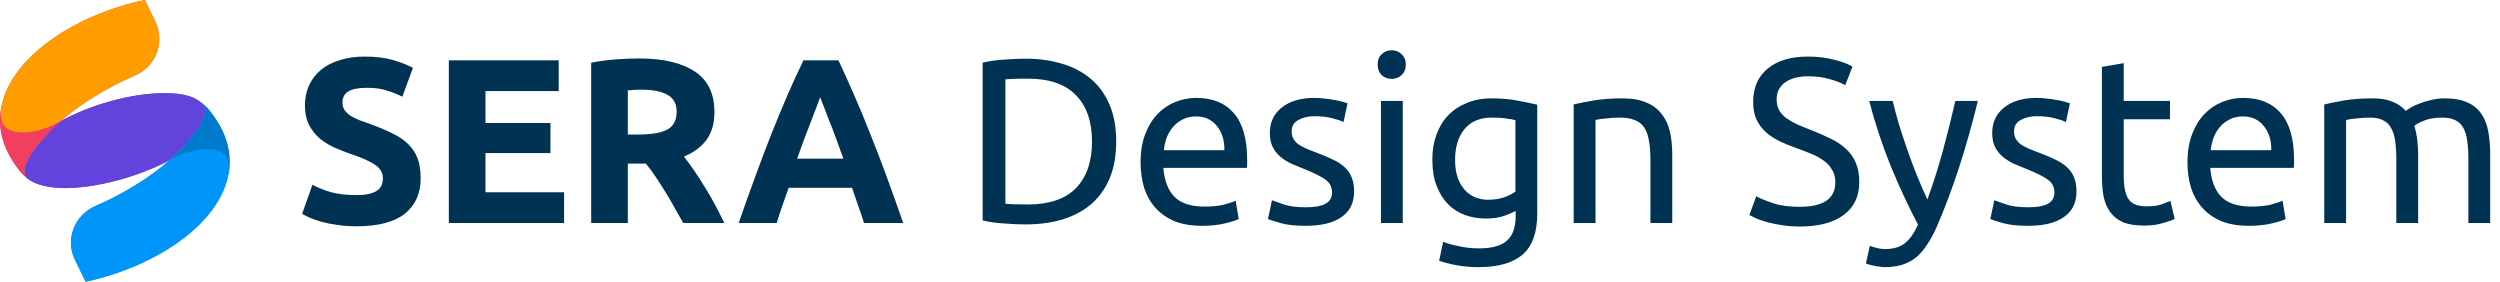 <svg width="355" height="40" viewBox="0 0 355 40" fill="none" xmlns="http://www.w3.org/2000/svg">
<path d="M211.79 13.967C213.234 13.967 214.49 14.078 215.557 14.3C216.645 14.5 217.557 14.688 218.29 14.866V30.333C218.29 33 217.601 34.934 216.224 36.134C214.846 37.334 212.757 37.934 209.957 37.934C208.868 37.934 207.835 37.845 206.857 37.667C205.902 37.489 205.068 37.278 204.357 37.033L204.924 34.333C205.546 34.577 206.302 34.789 207.19 34.967C208.101 35.167 209.046 35.267 210.023 35.267C211.867 35.267 213.19 34.9 213.99 34.167C214.812 33.434 215.224 32.267 215.224 30.667V29.934C214.957 30.111 214.435 30.345 213.657 30.634C212.902 30.9 212.012 31.033 210.99 31.033C209.946 31.033 208.957 30.866 208.023 30.533C207.113 30.2 206.313 29.689 205.624 29C204.935 28.289 204.39 27.411 203.99 26.366C203.59 25.322 203.391 24.078 203.391 22.634C203.391 21.367 203.579 20.211 203.957 19.167C204.335 18.1 204.88 17.189 205.591 16.434C206.324 15.656 207.213 15.056 208.257 14.634C209.301 14.19 210.479 13.967 211.79 13.967ZM268.758 14.333C269.002 15.333 269.291 16.411 269.624 17.566C269.98 18.722 270.369 19.911 270.791 21.133C271.213 22.355 271.668 23.578 272.157 24.8C272.646 26.022 273.158 27.2 273.691 28.333C274.536 26 275.268 23.689 275.891 21.4C276.513 19.111 277.102 16.755 277.657 14.333H280.857C280.057 17.6 279.169 20.744 278.191 23.767C277.214 26.767 276.158 29.578 275.024 32.2C274.58 33.2 274.113 34.056 273.624 34.767C273.157 35.5 272.635 36.1 272.058 36.566C271.48 37.033 270.824 37.377 270.091 37.6C269.38 37.822 268.568 37.934 267.657 37.934C267.413 37.934 267.157 37.911 266.891 37.866C266.624 37.844 266.357 37.8 266.091 37.733C265.847 37.689 265.613 37.633 265.391 37.566C265.191 37.5 265.047 37.445 264.958 37.4L265.524 34.9C265.769 35.011 266.081 35.111 266.458 35.2C266.858 35.311 267.247 35.366 267.624 35.366C268.846 35.366 269.802 35.089 270.491 34.533C271.18 34 271.802 33.122 272.357 31.9C270.957 29.234 269.646 26.411 268.424 23.434C267.224 20.434 266.224 17.4 265.424 14.333H268.758ZM256.717 8.033C258.117 8.033 259.383 8.189 260.517 8.5C261.672 8.789 262.517 9.111 263.05 9.467L262.017 12.101C261.55 11.812 260.85 11.533 259.917 11.267C259.006 10.978 257.939 10.833 256.717 10.833C256.095 10.833 255.517 10.9 254.983 11.033C254.45 11.166 253.983 11.367 253.583 11.634C253.183 11.9 252.861 12.245 252.616 12.667C252.394 13.067 252.283 13.545 252.283 14.101C252.283 14.723 252.406 15.245 252.65 15.667C252.895 16.089 253.239 16.467 253.684 16.8C254.128 17.111 254.639 17.4 255.217 17.667C255.817 17.934 256.473 18.2 257.184 18.467C258.183 18.867 259.095 19.267 259.917 19.667C260.761 20.067 261.483 20.545 262.083 21.101C262.705 21.656 263.183 22.323 263.517 23.101C263.85 23.856 264.017 24.779 264.017 25.867C264.017 27.889 263.272 29.444 261.783 30.533C260.317 31.622 258.239 32.167 255.55 32.167C254.639 32.167 253.794 32.1 253.017 31.967C252.261 31.856 251.583 31.722 250.983 31.566C250.384 31.389 249.861 31.211 249.417 31.033C248.995 30.833 248.661 30.666 248.417 30.533L249.384 27.867C249.895 28.156 250.673 28.478 251.717 28.833C252.761 29.189 254.039 29.367 255.55 29.367C258.927 29.367 260.617 28.211 260.617 25.9C260.617 25.19 260.461 24.589 260.15 24.101C259.862 23.59 259.461 23.155 258.95 22.8C258.439 22.422 257.85 22.1 257.184 21.833C256.539 21.566 255.849 21.3 255.116 21.033C254.272 20.744 253.472 20.422 252.717 20.066C251.961 19.689 251.305 19.255 250.75 18.767C250.195 18.256 249.75 17.655 249.417 16.967C249.106 16.278 248.95 15.445 248.95 14.467C248.95 12.445 249.639 10.867 251.017 9.733C252.394 8.6 254.295 8.033 256.717 8.033ZM51.801 8.033C53.356 8.033 54.701 8.2 55.834 8.533C56.967 8.866 57.901 9.233 58.634 9.633L57.134 13.733C56.489 13.4 55.767 13.111 54.967 12.866C54.189 12.6 53.245 12.467 52.134 12.467C50.89 12.467 49.989 12.645 49.434 13C48.901 13.333 48.634 13.856 48.634 14.566C48.634 14.989 48.734 15.344 48.934 15.633C49.134 15.922 49.411 16.189 49.767 16.434C50.144 16.656 50.568 16.866 51.034 17.066C51.523 17.244 52.056 17.433 52.634 17.633C53.834 18.077 54.878 18.522 55.767 18.967C56.655 19.389 57.389 19.889 57.967 20.467C58.567 21.044 59.012 21.722 59.301 22.5C59.59 23.278 59.733 24.222 59.733 25.333C59.733 27.488 58.978 29.166 57.467 30.366C55.956 31.544 53.678 32.133 50.634 32.133C49.612 32.133 48.689 32.067 47.867 31.934C47.045 31.823 46.311 31.678 45.667 31.5C45.045 31.322 44.501 31.134 44.034 30.934C43.59 30.734 43.212 30.544 42.9 30.366L44.367 26.233C45.056 26.611 45.901 26.956 46.9 27.267C47.923 27.555 49.167 27.7 50.634 27.7C51.367 27.7 51.967 27.644 52.434 27.533C52.922 27.4 53.312 27.233 53.601 27.033C53.889 26.811 54.089 26.555 54.2 26.267C54.311 25.978 54.367 25.655 54.367 25.3C54.367 24.545 54.011 23.922 53.301 23.434C52.59 22.922 51.367 22.378 49.634 21.8C48.878 21.533 48.123 21.233 47.367 20.899C46.612 20.544 45.934 20.111 45.334 19.6C44.734 19.066 44.245 18.433 43.867 17.7C43.489 16.945 43.301 16.033 43.301 14.967C43.301 13.9 43.5 12.944 43.9 12.1C44.3 11.233 44.867 10.499 45.601 9.899C46.334 9.3 47.223 8.844 48.267 8.533C49.311 8.2 50.49 8.033 51.801 8.033ZM169.863 13.9C172.196 13.9 173.986 14.633 175.23 16.1C176.475 17.544 177.097 19.756 177.097 22.733V23.267C177.097 23.466 177.086 23.655 177.063 23.833H165.197C165.331 25.633 165.853 27 166.764 27.934C167.675 28.867 169.097 29.333 171.03 29.333C172.119 29.333 173.03 29.244 173.764 29.066C174.519 28.866 175.086 28.678 175.464 28.5L175.896 31.1C175.519 31.3 174.852 31.511 173.896 31.733C172.963 31.956 171.897 32.066 170.697 32.066C169.186 32.066 167.875 31.845 166.764 31.4C165.675 30.934 164.775 30.3 164.063 29.5C163.352 28.7 162.819 27.756 162.464 26.667C162.131 25.556 161.964 24.344 161.964 23.033C161.964 21.5 162.185 20.166 162.63 19.033C163.074 17.878 163.663 16.922 164.396 16.167C165.13 15.412 165.974 14.845 166.93 14.467C167.885 14.089 168.863 13.9 169.863 13.9ZM186.649 13.9C187.138 13.9 187.628 13.933 188.116 14C188.605 14.044 189.061 14.111 189.483 14.2C189.905 14.267 190.272 14.345 190.583 14.434C190.916 14.522 191.172 14.6 191.35 14.667L190.783 17.333C190.45 17.155 189.928 16.977 189.217 16.8C188.506 16.6 187.649 16.5 186.649 16.5C185.783 16.5 185.027 16.678 184.383 17.033C183.739 17.366 183.416 17.9 183.416 18.633C183.416 19.01 183.483 19.344 183.616 19.633C183.772 19.922 183.994 20.189 184.283 20.434C184.594 20.656 184.972 20.867 185.416 21.066C185.86 21.266 186.395 21.478 187.017 21.7C187.839 22.011 188.572 22.322 189.217 22.633C189.861 22.922 190.405 23.267 190.85 23.667C191.316 24.067 191.672 24.555 191.916 25.133C192.16 25.688 192.283 26.378 192.283 27.2C192.283 28.8 191.683 30.011 190.483 30.833C189.306 31.655 187.616 32.066 185.416 32.066C183.883 32.066 182.683 31.934 181.816 31.667C180.95 31.423 180.361 31.233 180.05 31.1L180.616 28.434C180.972 28.567 181.539 28.767 182.316 29.033C183.094 29.3 184.128 29.434 185.416 29.434C186.683 29.434 187.617 29.267 188.217 28.934C188.839 28.6 189.149 28.066 189.149 27.333C189.149 26.578 188.85 25.978 188.25 25.533C187.65 25.089 186.661 24.589 185.283 24.033C184.617 23.767 183.972 23.5 183.35 23.233C182.75 22.945 182.228 22.611 181.783 22.233C181.339 21.856 180.983 21.399 180.717 20.866C180.45 20.333 180.316 19.678 180.316 18.9C180.316 17.367 180.883 16.155 182.017 15.267C183.15 14.356 184.694 13.9 186.649 13.9ZM289.227 13.9C289.715 13.9 290.205 13.933 290.693 14C291.182 14.044 291.638 14.111 292.06 14.2C292.482 14.267 292.849 14.345 293.16 14.434C293.493 14.522 293.749 14.6 293.927 14.667L293.36 17.333C293.027 17.155 292.504 16.978 291.793 16.8C291.082 16.6 290.226 16.5 289.227 16.5C288.36 16.5 287.604 16.678 286.96 17.033C286.316 17.366 285.993 17.9 285.993 18.633C285.993 19.01 286.06 19.344 286.193 19.633C286.349 19.922 286.572 20.189 286.86 20.434C287.171 20.656 287.549 20.867 287.993 21.066C288.438 21.266 288.972 21.478 289.594 21.7C290.415 22.011 291.149 22.322 291.793 22.633C292.437 22.922 292.982 23.267 293.427 23.667C293.893 24.067 294.249 24.555 294.493 25.133C294.738 25.688 294.86 26.378 294.86 27.2C294.86 28.8 294.259 30.011 293.06 30.833C291.882 31.655 290.193 32.066 287.993 32.066C286.46 32.066 285.26 31.933 284.394 31.667C283.527 31.423 282.938 31.233 282.627 31.1L283.193 28.434C283.549 28.567 284.116 28.767 284.894 29.033C285.671 29.3 286.705 29.434 287.993 29.434C289.259 29.434 290.193 29.267 290.793 28.934C291.415 28.6 291.727 28.066 291.727 27.333C291.726 26.578 291.427 25.978 290.827 25.533C290.227 25.089 289.238 24.589 287.86 24.033C287.194 23.767 286.549 23.5 285.927 23.233C285.327 22.945 284.805 22.611 284.36 22.233C283.916 21.856 283.56 21.399 283.293 20.866C283.027 20.333 282.894 19.678 282.894 18.9C282.894 17.367 283.46 16.155 284.594 15.267C285.727 14.356 287.271 13.9 289.227 13.9ZM318.522 13.9C320.855 13.9 322.644 14.633 323.889 16.1C325.133 17.544 325.756 19.756 325.756 22.733V23.267C325.756 23.466 325.744 23.655 325.722 23.833H313.855C313.989 25.633 314.511 27 315.422 27.934C316.333 28.867 317.755 29.333 319.688 29.333C320.777 29.333 321.689 29.244 322.422 29.066C323.177 28.866 323.744 28.678 324.122 28.5L324.556 31.1C324.178 31.3 323.511 31.511 322.556 31.733C321.622 31.956 320.555 32.066 319.355 32.066C317.844 32.066 316.533 31.845 315.422 31.4C314.333 30.934 313.433 30.3 312.722 29.5C312.011 28.7 311.478 27.756 311.122 26.667C310.789 25.556 310.622 24.344 310.622 23.033C310.622 21.5 310.845 20.166 311.289 19.033C311.733 17.878 312.322 16.922 313.056 16.167C313.789 15.412 314.633 14.845 315.589 14.467C316.544 14.089 317.523 13.9 318.522 13.9ZM301.569 14.333H308.137V16.934H301.569V24.934C301.569 25.8 301.636 26.522 301.77 27.1C301.903 27.655 302.103 28.1 302.369 28.434C302.636 28.744 302.969 28.966 303.369 29.1C303.769 29.233 304.236 29.3 304.77 29.3C305.703 29.3 306.447 29.2 307.003 29C307.581 28.778 307.981 28.622 308.203 28.533L308.803 31.1C308.492 31.255 307.947 31.445 307.17 31.667C306.392 31.911 305.503 32.033 304.503 32.033C303.325 32.033 302.347 31.888 301.569 31.6C300.814 31.288 300.203 30.833 299.736 30.233C299.27 29.633 298.936 28.9 298.736 28.033C298.559 27.144 298.47 26.122 298.47 24.967V9.5L301.569 8.967V14.333ZM145.667 8.333C147.556 8.333 149.29 8.578 150.867 9.066C152.445 9.533 153.8 10.256 154.934 11.233C156.067 12.189 156.945 13.412 157.567 14.9C158.189 16.367 158.5 18.1 158.5 20.1C158.5 22.099 158.189 23.844 157.567 25.333C156.945 26.8 156.067 28.022 154.934 29C153.8 29.956 152.445 30.678 150.867 31.167C149.29 31.634 147.556 31.866 145.667 31.866C144.734 31.866 143.7 31.822 142.567 31.733C141.456 31.667 140.444 31.522 139.533 31.3V8.9C140.444 8.678 141.456 8.533 142.567 8.467C143.7 8.378 144.734 8.333 145.667 8.333ZM79.335 12.934H68.935V17.467H78.168V21.733H68.935V27.3H80.102V31.667H63.735V8.566H79.335V12.934ZM90.717 8.3C94.183 8.3 96.838 8.923 98.683 10.167C100.527 11.389 101.449 13.301 101.449 15.9C101.449 17.522 101.072 18.844 100.316 19.866C99.583 20.866 98.516 21.656 97.116 22.233C97.583 22.811 98.072 23.478 98.583 24.233C99.094 24.967 99.594 25.744 100.083 26.566C100.594 27.366 101.083 28.211 101.55 29.1C102.016 29.966 102.45 30.823 102.85 31.667H97.017C96.594 30.911 96.161 30.144 95.717 29.366C95.295 28.588 94.85 27.833 94.383 27.1C93.938 26.366 93.494 25.677 93.05 25.033C92.606 24.367 92.161 23.767 91.717 23.233H89.149V31.667H83.949V8.9C85.082 8.678 86.249 8.522 87.449 8.434C88.671 8.345 89.761 8.3 90.717 8.3ZM119.058 8.566C119.813 10.166 120.558 11.811 121.291 13.5C122.024 15.167 122.758 16.933 123.491 18.8C124.247 20.666 125.013 22.655 125.791 24.767C126.569 26.878 127.391 29.178 128.258 31.667H122.691C122.447 30.867 122.169 30.045 121.857 29.2C121.569 28.356 121.28 27.511 120.991 26.667H111.991C111.702 27.511 111.402 28.356 111.091 29.2C110.802 30.044 110.535 30.867 110.291 31.667H104.891C105.757 29.178 106.58 26.878 107.357 24.767C108.135 22.656 108.891 20.666 109.624 18.8C110.38 16.933 111.113 15.166 111.824 13.5C112.558 11.811 113.313 10.166 114.091 8.566H119.058ZM199.192 31.667H196.093V14.333H199.192V31.667ZM230.361 13.967C231.739 13.967 232.884 14.166 233.795 14.566C234.706 14.944 235.428 15.489 235.961 16.2C236.516 16.889 236.906 17.723 237.128 18.7C237.35 19.678 237.461 20.756 237.461 21.934V31.667H234.361V22.6C234.361 21.533 234.283 20.622 234.128 19.866C233.995 19.111 233.761 18.5 233.428 18.033C233.094 17.567 232.65 17.233 232.095 17.033C231.539 16.811 230.85 16.7 230.028 16.7C229.695 16.7 229.35 16.711 228.994 16.733C228.639 16.756 228.294 16.789 227.961 16.833C227.65 16.855 227.361 16.889 227.095 16.934C226.851 16.978 226.673 17.011 226.562 17.033V31.667H223.461V14.833C224.172 14.655 225.117 14.467 226.295 14.267C227.473 14.067 228.828 13.967 230.361 13.967ZM347.142 13.967C348.475 13.967 349.565 14.166 350.409 14.566C351.253 14.944 351.908 15.489 352.375 16.2C352.864 16.911 353.186 17.756 353.342 18.733C353.52 19.711 353.608 20.778 353.608 21.934V31.667H350.509V22.6C350.509 21.578 350.453 20.7 350.342 19.967C350.253 19.234 350.064 18.623 349.775 18.134C349.509 17.645 349.13 17.289 348.642 17.066C348.175 16.822 347.564 16.7 346.809 16.7C345.764 16.7 344.898 16.845 344.209 17.134C343.543 17.4 343.086 17.644 342.842 17.866C343.02 18.444 343.153 19.078 343.242 19.767C343.331 20.456 343.375 21.178 343.375 21.934V31.667H340.275V22.6C340.275 21.578 340.219 20.7 340.108 19.967C339.997 19.234 339.798 18.623 339.509 18.134C339.242 17.645 338.864 17.289 338.375 17.066C337.908 16.822 337.308 16.7 336.575 16.7C336.264 16.7 335.931 16.711 335.575 16.733C335.22 16.756 334.875 16.789 334.542 16.833C334.231 16.855 333.942 16.889 333.676 16.934C333.409 16.978 333.231 17.011 333.142 17.033V31.667H330.042V14.833C330.753 14.655 331.687 14.467 332.842 14.267C334.02 14.067 335.376 13.967 336.909 13.967C338.02 13.967 338.954 14.123 339.709 14.434C340.464 14.723 341.097 15.156 341.608 15.733C341.764 15.622 342.009 15.466 342.342 15.267C342.675 15.067 343.087 14.878 343.575 14.7C344.064 14.5 344.609 14.334 345.209 14.2C345.809 14.045 346.453 13.967 347.142 13.967ZM145.934 11.167C145.023 11.167 144.312 11.178 143.801 11.2C143.312 11.222 142.967 11.244 142.767 11.267V28.934C142.967 28.956 143.312 28.978 143.801 29C144.312 29.022 145.023 29.033 145.934 29.033C149 29.033 151.29 28.256 152.801 26.7C154.312 25.122 155.067 22.922 155.067 20.1C155.067 17.278 154.312 15.089 152.801 13.533C151.29 11.956 149 11.167 145.934 11.167ZM211.824 16.7C210.158 16.7 208.868 17.244 207.957 18.333C207.068 19.422 206.624 20.867 206.624 22.667C206.624 23.667 206.746 24.522 206.99 25.233C207.257 25.944 207.601 26.533 208.023 27C208.468 27.466 208.968 27.811 209.523 28.033C210.101 28.255 210.69 28.366 211.29 28.366C212.112 28.366 212.868 28.255 213.557 28.033C214.245 27.789 214.79 27.511 215.19 27.2V17.066C214.879 16.977 214.457 16.9 213.924 16.833C213.413 16.744 212.713 16.7 211.824 16.7ZM116.458 13.8C116.347 14.133 116.18 14.589 115.958 15.167C115.736 15.745 115.48 16.412 115.191 17.167C114.903 17.922 114.58 18.756 114.225 19.667C113.891 20.578 113.547 21.534 113.191 22.533H119.758C119.402 21.533 119.058 20.578 118.725 19.667C118.391 18.756 118.069 17.922 117.758 17.167C117.469 16.412 117.213 15.745 116.991 15.167C116.769 14.589 116.591 14.133 116.458 13.8ZM169.83 16.533C169.119 16.533 168.485 16.678 167.93 16.967C167.397 17.233 166.941 17.589 166.563 18.033C166.186 18.478 165.885 18.989 165.663 19.566C165.463 20.144 165.33 20.733 165.264 21.333H173.863C173.885 19.933 173.53 18.789 172.797 17.9C172.086 16.989 171.097 16.533 169.83 16.533ZM318.488 16.533C317.777 16.533 317.144 16.678 316.589 16.967C316.056 17.233 315.599 17.589 315.222 18.033C314.844 18.477 314.544 18.989 314.322 19.566C314.122 20.144 313.989 20.733 313.922 21.333H322.522C322.545 19.933 322.188 18.789 321.455 17.9C320.744 16.989 319.755 16.533 318.488 16.533ZM91.017 12.733C90.639 12.733 90.294 12.744 89.983 12.767C89.695 12.789 89.416 12.811 89.149 12.833V19.1H90.616C92.572 19.1 93.972 18.855 94.816 18.366C95.66 17.877 96.083 17.044 96.083 15.866C96.083 14.733 95.649 13.933 94.783 13.467C93.939 12.978 92.683 12.733 91.017 12.733ZM197.626 7.134C198.181 7.134 198.649 7.322 199.026 7.7C199.426 8.056 199.626 8.545 199.626 9.167C199.626 9.789 199.426 10.289 199.026 10.667C198.649 11.023 198.181 11.2 197.626 11.2C197.071 11.2 196.592 11.022 196.192 10.667C195.815 10.289 195.626 9.789 195.626 9.167C195.626 8.545 195.815 8.056 196.192 7.7C196.592 7.323 197.071 7.134 197.626 7.134Z" fill="#003254"/>
<path d="M28.839 14.788C27.727 13.812 26.358 13.23 23.385 13.23C18.506 13.23 12.735 14.932 8.567 17.224C6.404 19.221 2.319 23.472 3.764 25.235C3.756 25.235 3.756 25.227 3.748 25.219C4.981 26.339 7.273 26.71 9.217 26.71C13.688 26.71 19.732 25.076 24.074 22.753C26.23 20.772 30.269 16.558 28.839 14.788Z" fill="url(#paint0_linear_53_278)"/>
<path d="M22.062 3.101L20.557 0C10.473 2.118 1.147 8.351 0.103 15.696C0.095 15.756 0.088 15.817 0.08 15.877V15.885C-0.23 18.412 0.443 21.067 2.402 23.729C2.41 23.737 2.41 23.744 2.417 23.744C2.478 23.82 2.531 23.903 2.591 23.979C2.607 23.994 2.614 24.009 2.629 24.024C2.682 24.092 2.743 24.168 2.796 24.236C2.811 24.259 2.826 24.274 2.841 24.297C2.909 24.38 2.977 24.471 3.053 24.554L3.06 24.561C3.272 24.811 3.514 25.015 3.756 25.219C3.764 25.227 3.764 25.227 3.771 25.235C2.327 23.465 6.411 19.213 8.567 17.224C11.381 14.796 15.057 12.496 19.15 10.719C22.137 9.425 23.461 5.991 22.062 3.101Z" fill="#F23F5F"/>
<path d="M29.55 15.454C29.338 15.197 29.089 14.992 28.839 14.788L28.847 14.796C30.276 16.566 26.237 20.779 24.081 22.761C21.282 25.189 17.621 27.489 13.544 29.259C10.564 30.56 9.24 33.994 10.639 36.876L12.152 40C22.062 37.89 31.214 31.815 32.462 24.622C32.462 24.607 32.47 24.599 32.47 24.584V24.591C32.485 24.516 32.493 24.44 32.508 24.365C32.508 24.357 32.508 24.342 32.516 24.334C32.523 24.289 32.531 24.251 32.531 24.206C32.531 24.183 32.538 24.16 32.538 24.13C32.538 24.115 32.538 24.1 32.546 24.085C32.863 21.309 32.001 18.381 29.55 15.454ZM32.47 24.546C32.47 24.554 32.47 24.561 32.47 24.569C32.462 24.561 32.47 24.554 32.47 24.546ZM32.493 24.281C32.493 24.259 32.493 24.236 32.5 24.213C32.5 24.236 32.493 24.259 32.493 24.281ZM32.478 24.44C32.478 24.433 32.478 24.425 32.478 24.41C32.485 24.425 32.478 24.433 32.478 24.44ZM32.485 24.342C32.485 24.327 32.485 24.312 32.485 24.297C32.493 24.319 32.493 24.334 32.485 24.342Z" fill="#0095F8"/>
<path d="M28.839 14.788C27.727 13.812 26.358 13.23 23.385 13.23C18.506 13.23 12.735 14.932 8.567 17.224C6.404 19.221 2.319 23.472 3.764 25.235C3.756 25.235 3.756 25.227 3.748 25.219C4.981 26.339 7.273 26.71 9.217 26.71C13.688 26.71 19.732 25.076 24.074 22.753C26.23 20.772 30.269 16.558 28.839 14.788Z" fill="#6243DC"/>
<path d="M22.062 3.101L20.556 0C10.473 2.118 1.146 8.351 0.102 15.696C0.118 15.582 0.14 15.477 0.163 15.355C0.133 15.522 0.125 15.575 0.11 15.802C0.087 16.135 0.102 16.543 0.14 16.815C0.534 19.599 4.928 19.145 7.886 17.617C8.128 17.496 8.355 17.36 8.574 17.224C11.388 14.796 15.065 12.496 19.157 10.719C22.137 9.425 23.461 5.991 22.062 3.101Z" fill="#FF9D00"/>
<path d="M32.47 23.2C32.077 20.446 27.825 20.832 24.875 22.315C24.603 22.451 24.338 22.595 24.089 22.753C24.081 22.753 24.081 22.761 24.073 22.761C21.275 25.189 17.614 27.489 13.536 29.259C10.556 30.56 9.232 33.994 10.632 36.876L12.145 40C22.054 37.889 31.207 31.815 32.455 24.622C32.477 24.478 32.485 24.418 32.5 24.206C32.523 23.881 32.508 23.472 32.47 23.2Z" fill="#0095F8"/>
<path d="M8.559 17.232C8.34 17.368 8.113 17.496 7.871 17.625C4.913 19.153 0.526 19.607 0.133 16.823C0.095 16.558 0.08 16.142 0.102 15.809C0.118 15.582 0.125 15.53 0.155 15.363C0.133 15.484 0.118 15.59 0.095 15.704C0.087 15.764 0.08 15.825 0.072 15.885V15.893C-0.238 18.419 0.435 21.074 2.394 23.737C2.402 23.744 2.402 23.752 2.41 23.752C2.47 23.828 2.523 23.911 2.584 23.986C2.599 24.002 2.606 24.017 2.621 24.032C2.674 24.1 2.735 24.176 2.788 24.244C2.803 24.266 2.818 24.282 2.833 24.304C2.901 24.387 2.969 24.478 3.045 24.561L3.053 24.569C3.264 24.819 3.506 25.023 3.748 25.227C3.756 25.235 3.756 25.235 3.764 25.242C2.319 23.472 6.404 19.221 8.559 17.232Z" fill="#F23F5F"/>
<path d="M29.55 15.454C29.339 15.197 29.089 14.992 28.84 14.788L28.847 14.796C30.277 16.566 26.237 20.779 24.081 22.761C24.089 22.761 24.089 22.753 24.097 22.753C24.346 22.602 24.604 22.451 24.883 22.315C27.841 20.832 32.092 20.454 32.478 23.2C32.516 23.465 32.531 23.881 32.508 24.213C32.493 24.41 32.486 24.478 32.47 24.599C32.486 24.523 32.493 24.448 32.508 24.372C32.508 24.365 32.508 24.349 32.516 24.342C32.523 24.297 32.531 24.259 32.531 24.213C32.531 24.191 32.538 24.168 32.538 24.138C32.538 24.123 32.538 24.107 32.546 24.092C32.864 21.309 32.001 18.381 29.55 15.454Z" fill="#007ACA"/>
<defs>
<linearGradient id="paint0_linear_53_278" x1="24.01" y1="16.738" x2="4.219" y2="25.071" gradientUnits="userSpaceOnUse">
<stop stop-color="#6243DC"/>
<stop offset="1" stop-color="#8B56E8"/>
</linearGradient>
</defs>
</svg>
